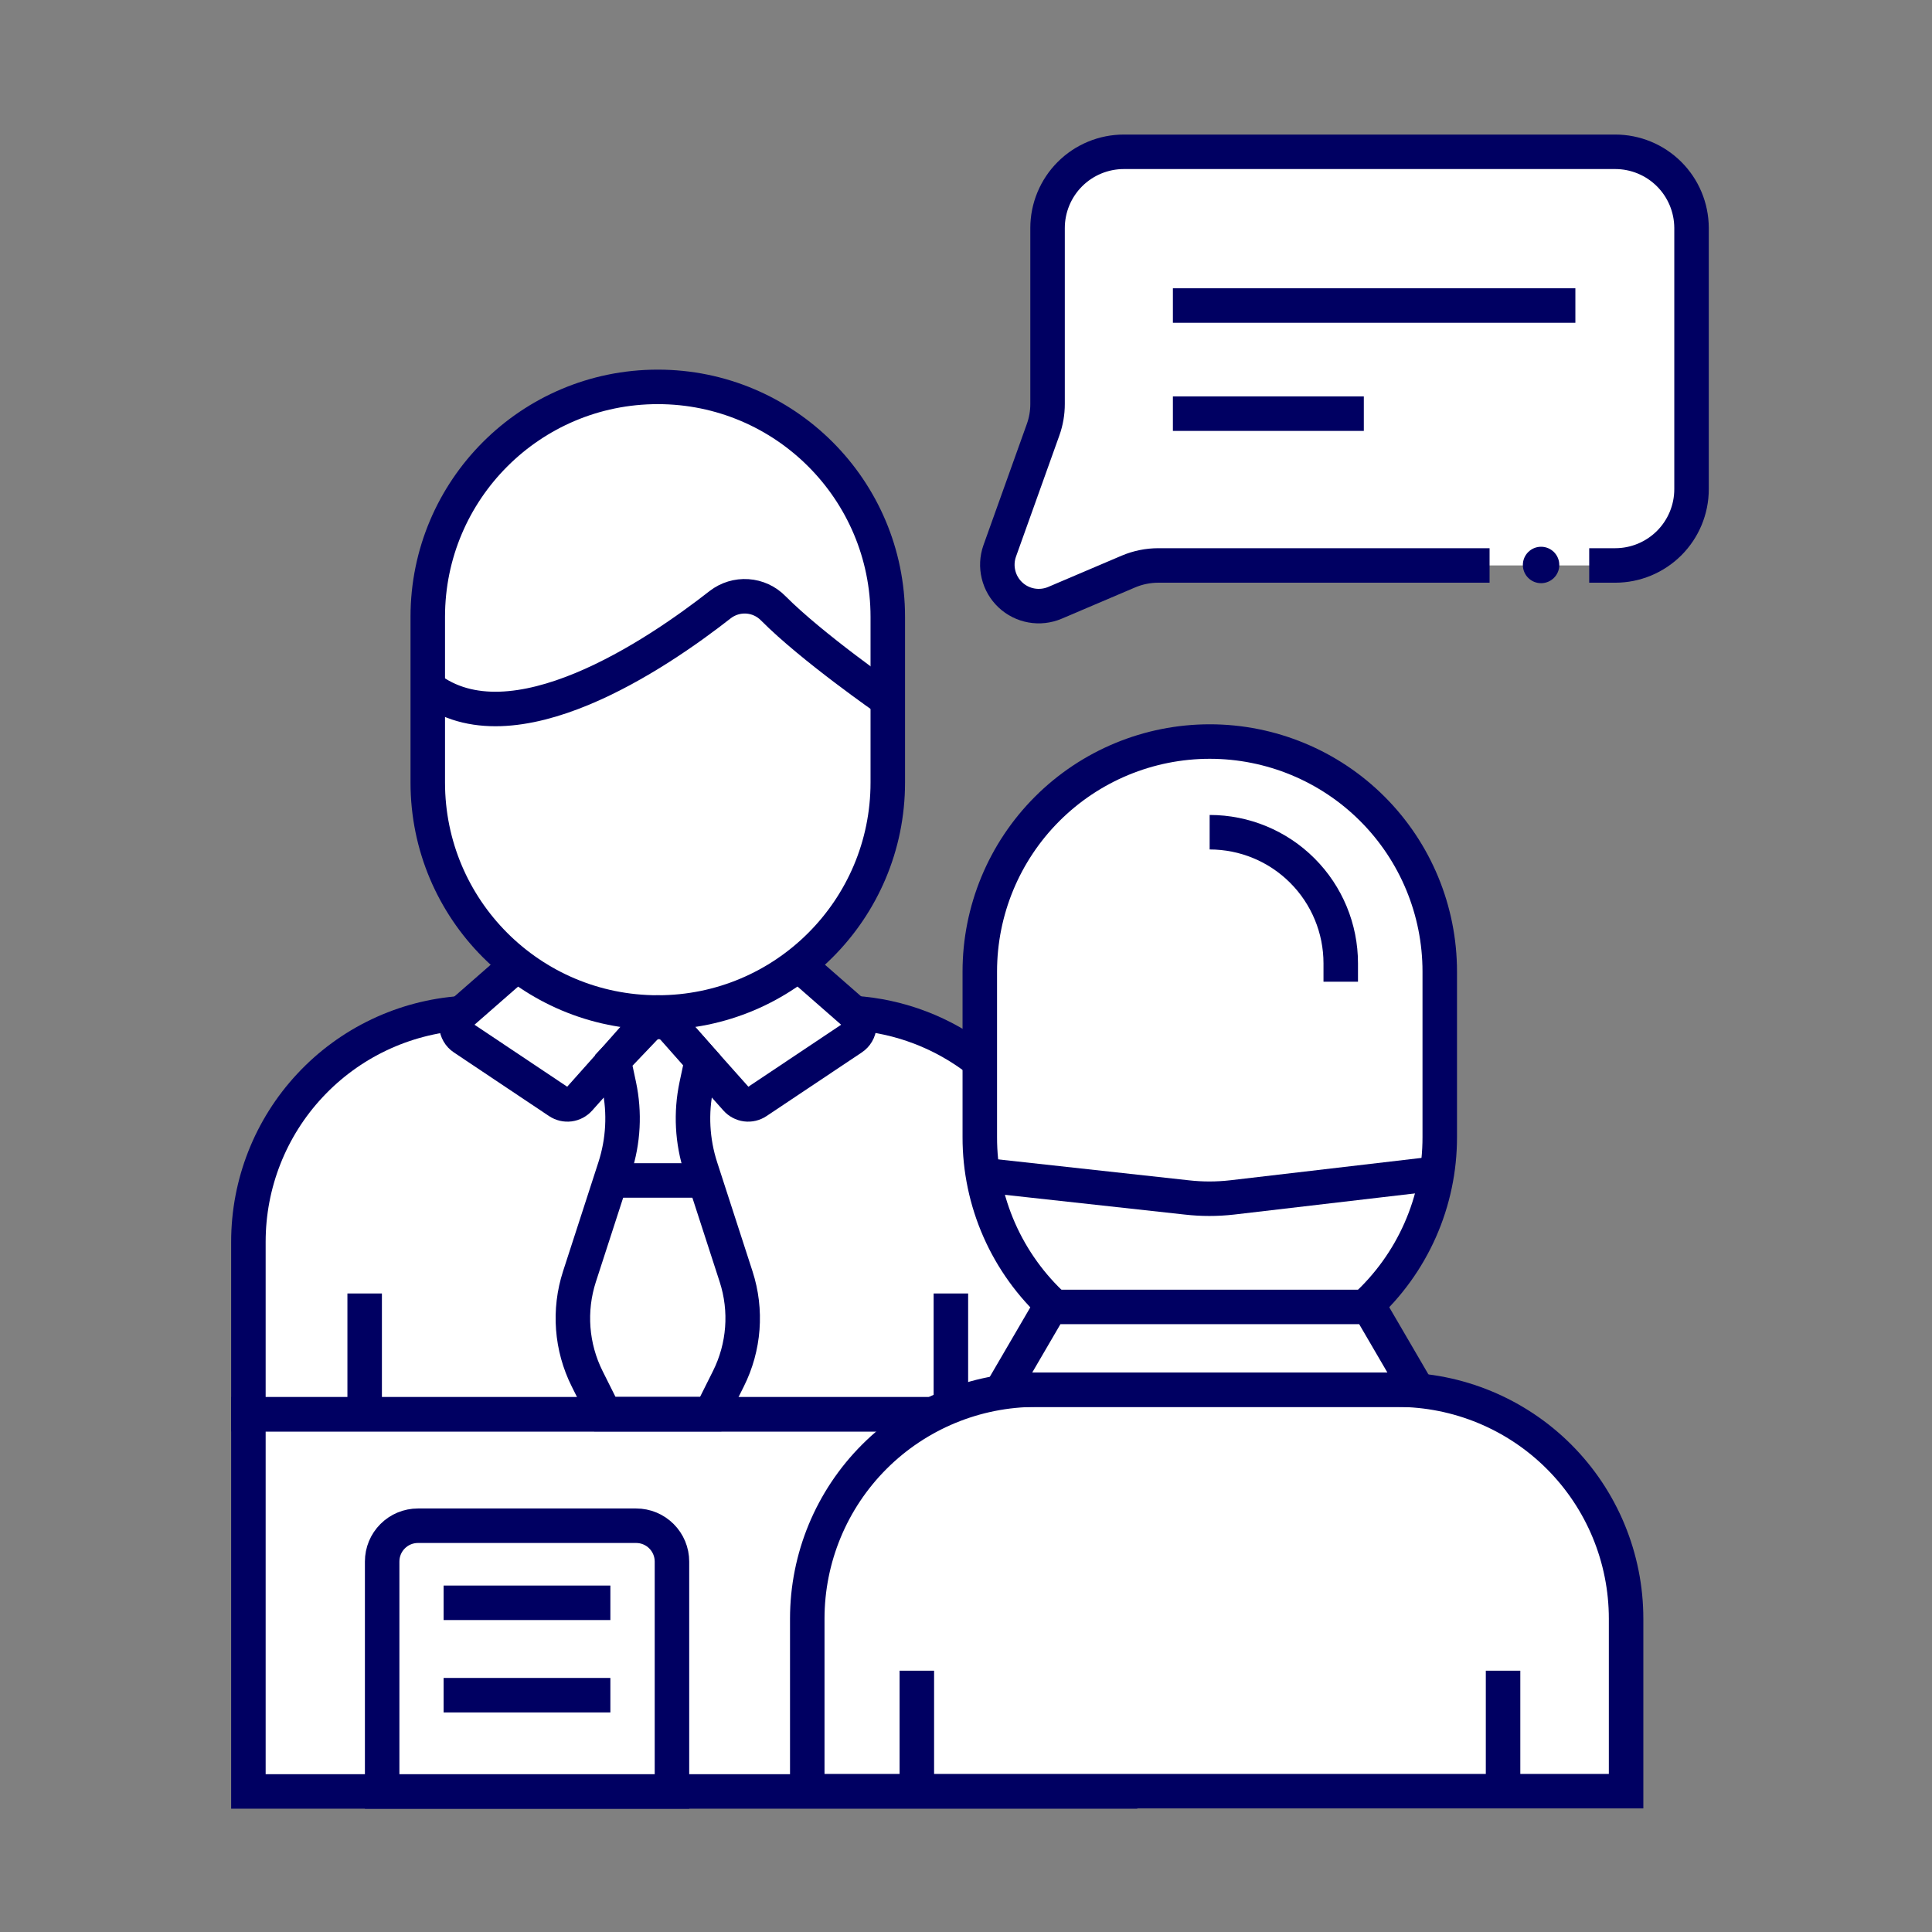 <svg width="56" height="56" viewBox="0 0 56 56" fill="none" xmlns="http://www.w3.org/2000/svg">
<rect x="0" y="0" width="56" height="56" fill="#808080" stroke="none"/>
<path d="M32.966 51.926H26.574H23.4H7.2V40.992H10.57H17.532H20.6H27.048" fill="white"/>
<path d="M32.966 51.926H26.574H23.4H7.2V40.992H10.57H17.532H20.6H27.048" stroke="#000062" stroke-miterlimit="10"/>
<path d="M30.983 41H7.259V36C7.259 34.239 7.958 32.551 9.203 31.306C10.448 30.061 12.136 29.362 13.897 29.362H24.345C26.105 29.362 27.794 30.061 29.039 31.306C30.284 32.551 30.983 34.239 30.983 36V41Z" fill="white"/>
<path d="M19.067 29.29L19.115 29.346L20.341 30.734L21.341 31.856C21.415 31.939 21.516 31.993 21.627 32.008C21.737 32.022 21.849 31.996 21.941 31.934L24.701 30.09C24.76 30.051 24.809 29.999 24.845 29.937C24.881 29.876 24.901 29.808 24.906 29.737C24.911 29.666 24.899 29.595 24.872 29.53C24.845 29.465 24.803 29.407 24.749 29.36L23.149 27.96" fill="white"/>
<path d="M19.067 29.29L19.115 29.346L20.341 30.734L21.341 31.856C21.415 31.939 21.516 31.993 21.627 32.008C21.737 32.022 21.849 31.996 21.941 31.934L24.701 30.09C24.76 30.051 24.809 29.999 24.845 29.937C24.881 29.876 24.901 29.808 24.906 29.737C24.911 29.666 24.899 29.595 24.872 29.53C24.845 29.465 24.803 29.407 24.749 29.36L23.149 27.96" stroke="#000062" stroke-miterlimit="10"/>
<path d="M19.066 29.29L19.018 29.346L17.792 30.734L16.792 31.856C16.718 31.939 16.617 31.993 16.507 32.008C16.396 32.022 16.285 31.996 16.192 31.934L13.434 30.09C13.375 30.051 13.326 29.999 13.29 29.937C13.255 29.876 13.234 29.808 13.229 29.737C13.225 29.666 13.237 29.595 13.264 29.53C13.291 29.465 13.333 29.407 13.386 29.36L14.986 27.96" fill="white"/>
<path d="M19.066 29.29L19.018 29.346L17.792 30.734L16.792 31.856C16.718 31.939 16.617 31.993 16.507 32.008C16.396 32.022 16.285 31.996 16.192 31.934L13.434 30.09C13.375 30.051 13.326 29.999 13.29 29.937C13.255 29.876 13.234 29.808 13.229 29.737C13.225 29.666 13.237 29.595 13.264 29.53C13.291 29.465 13.333 29.407 13.386 29.36L14.986 27.96" stroke="#000062" stroke-miterlimit="10"/>
<path d="M20.342 30.736L20.186 31.468C20.02 32.257 20.063 33.077 20.312 33.844L21.336 37.002C21.654 37.981 21.573 39.046 21.112 39.966L20.6 40.99H17.532L17.02 39.966C16.559 39.046 16.479 37.981 16.796 37.002L17.82 33.844C18.069 33.077 18.113 32.257 17.946 31.468L17.79 30.736L18.686 29.796C18.741 29.739 18.806 29.694 18.879 29.664C18.952 29.634 19.03 29.619 19.109 29.62C19.187 29.622 19.265 29.64 19.336 29.672C19.408 29.706 19.472 29.753 19.524 29.812L20.342 30.736Z" fill="white" stroke="#000062" stroke-miterlimit="10"/>
<path d="M19.065 29.348H19.067C22.748 29.348 25.733 26.364 25.733 22.682V17.88C25.733 14.199 22.748 11.214 19.067 11.214H19.065C15.383 11.214 12.399 14.199 12.399 17.88L12.399 22.682C12.399 26.364 15.383 29.348 19.065 29.348Z" fill="white" stroke="#000062" stroke-miterlimit="10"/>
<path d="M25.735 20.29C25.735 20.29 23.547 18.774 22.411 17.63C22.212 17.427 21.946 17.305 21.663 17.286C21.38 17.267 21.1 17.352 20.875 17.526C19.045 18.96 14.843 21.812 12.403 19.926" stroke="#000062" stroke-miterlimit="10"/>
<path d="M39.554 37.89C40.241 37.265 40.79 36.504 41.165 35.655C41.54 34.806 41.733 33.888 41.732 32.96V28.16C41.732 26.392 41.03 24.696 39.78 23.446C38.53 22.196 36.834 21.494 35.066 21.494C33.298 21.494 31.603 22.196 30.353 23.446C29.103 24.696 28.4 26.392 28.4 28.16V32.96C28.398 33.888 28.591 34.806 28.965 35.655C29.34 36.504 29.888 37.265 30.574 37.89" fill="white"/>
<path d="M39.554 37.89C40.241 37.265 40.79 36.504 41.165 35.655C41.54 34.806 41.733 33.888 41.732 32.96V28.16C41.732 26.392 41.03 24.696 39.78 23.446C38.53 22.196 36.834 21.494 35.066 21.494C33.298 21.494 31.603 22.196 30.353 23.446C29.103 24.696 28.4 26.392 28.4 28.16V32.96C28.398 33.888 28.591 34.806 28.965 35.655C29.34 36.504 29.888 37.265 30.574 37.89" stroke="#000062" stroke-miterlimit="10"/>
<path d="M19.018 29.348H19.02H19.116H19.118" stroke="#000062" stroke-miterlimit="10"/>
<path d="M27.048 40.992H7.2V35.992C7.2 34.309 7.838 32.689 8.987 31.46C10.135 30.23 11.708 29.482 13.386 29.368" stroke="#000062" stroke-miterlimit="10"/>
<path d="M24.747 29.364C26.079 29.45 27.353 29.939 28.401 30.764" stroke="#000062" stroke-miterlimit="10"/>
<path d="M47.133 51.918H23.399V46.918C23.399 45.157 24.098 43.469 25.343 42.224C26.588 40.979 28.276 40.28 30.037 40.28H40.495C42.255 40.28 43.944 40.979 45.189 42.224C46.434 43.469 47.133 45.157 47.133 46.918V51.918Z" fill="white" stroke="#000062" stroke-miterlimit="10"/>
<path d="M30.45 37.882H33.05H37.084H39.684L41.084 40.282H37.084H33.05H29.05L30.45 37.882Z" fill="white" stroke="#000062" stroke-miterlimit="10"/>
<path d="M20.432 34.216H17.7" stroke="#000062" stroke-miterlimit="10"/>
<path d="M28.492 34.06L34.396 34.708C34.834 34.758 35.276 34.758 35.714 34.708L41.648 34.014" stroke="#000062" stroke-miterlimit="10"/>
<path d="M43.567 48.426V51.926" stroke="#000062" stroke-miterlimit="10"/>
<path d="M26.575 48.426V51.926" stroke="#000062" stroke-miterlimit="10"/>
<path d="M27.562 37.492V40.76" stroke="#000062" stroke-miterlimit="10"/>
<path d="M10.57 37.492V40.992" stroke="#000062" stroke-miterlimit="10"/>
<path d="M19.477 51.926H11.077V45.262C11.077 44.986 11.186 44.722 11.381 44.528C11.575 44.333 11.839 44.224 12.115 44.224H18.439C18.714 44.224 18.978 44.333 19.172 44.528C19.367 44.722 19.477 44.986 19.477 45.262V51.926Z" fill="white" stroke="#000062" stroke-miterlimit="10"/>
<path d="M17.692 46.458H12.858" stroke="#000062" stroke-miterlimit="10"/>
<path d="M17.692 49.136H12.858" stroke="#000062" stroke-miterlimit="10"/>
<path d="M46.064 16.39H46.818C47.404 16.39 47.967 16.157 48.382 15.742C48.797 15.327 49.03 14.765 49.03 14.178V6.6C49.026 6.015 48.792 5.456 48.378 5.044C47.963 4.631 47.402 4.4 46.818 4.4H32.576C31.989 4.4 31.427 4.633 31.012 5.047C30.598 5.461 30.364 6.024 30.364 6.61V11.712C30.364 11.964 30.321 12.214 30.236 12.452L28.976 15.972C28.899 16.191 28.887 16.428 28.943 16.654C28.998 16.88 29.117 17.084 29.287 17.244C29.456 17.403 29.668 17.509 29.897 17.55C30.126 17.591 30.362 17.564 30.576 17.474L32.708 16.566C32.982 16.45 33.278 16.39 33.576 16.39H43.176" fill="white"/>
<path d="M46.064 16.39H46.818C47.404 16.39 47.967 16.157 48.382 15.742C48.797 15.327 49.03 14.765 49.03 14.178V6.6C49.026 6.015 48.792 5.456 48.378 5.044C47.963 4.631 47.402 4.4 46.818 4.4H32.576C31.989 4.4 31.427 4.633 31.012 5.047C30.598 5.461 30.364 6.024 30.364 6.61V11.712C30.364 11.964 30.321 12.214 30.236 12.452L28.976 15.972C28.899 16.191 28.887 16.428 28.943 16.654C28.998 16.88 29.117 17.084 29.287 17.244C29.456 17.403 29.668 17.509 29.897 17.55C30.126 17.591 30.362 17.564 30.576 17.474L32.708 16.566C32.982 16.45 33.278 16.39 33.576 16.39H43.176" stroke="#000062" stroke-miterlimit="10"/>
<path d="M33.997 8.856H45.663" stroke="#000062" stroke-miterlimit="10"/>
<path d="M33.997 11.99H39.531" stroke="#000062" stroke-miterlimit="10"/>
<path d="M44.669 16.904C44.96 16.904 45.197 16.668 45.197 16.376C45.197 16.084 44.96 15.848 44.669 15.848C44.377 15.848 44.141 16.084 44.141 16.376C44.141 16.668 44.377 16.904 44.669 16.904Z" fill="#000062"/>
<path d="M35.062 24.122C36.07 24.122 37.037 24.522 37.749 25.235C38.462 25.948 38.862 26.914 38.862 27.922V28.456" stroke="#000062" stroke-miterlimit="10"/>
</svg>
